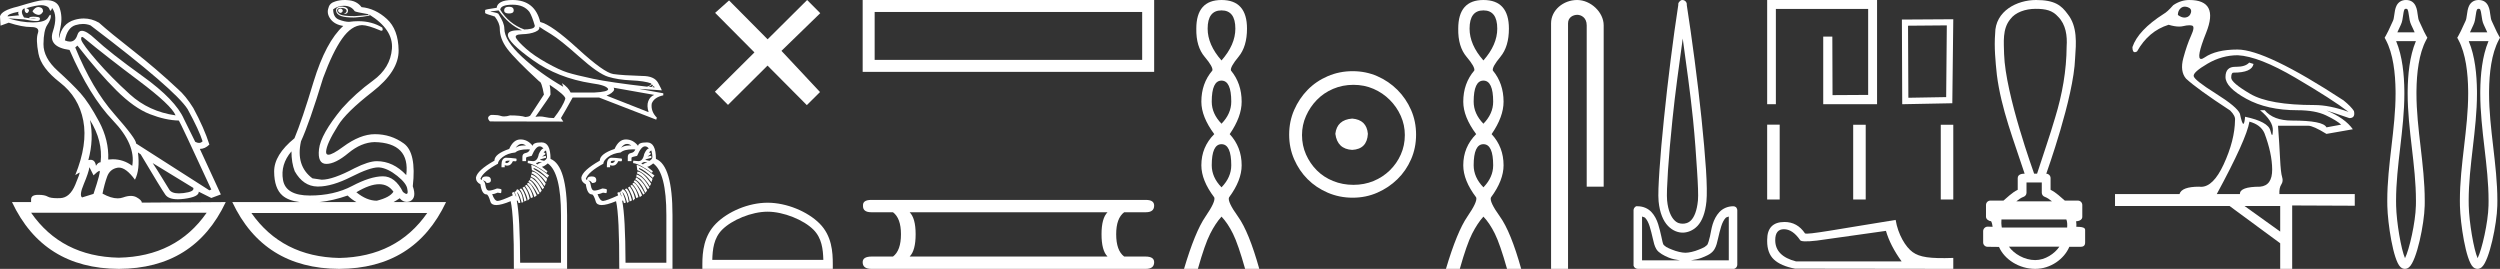 <?xml version="1.0" encoding="UTF-8" standalone="no"?>
<svg
   width="167.367"
   height="18.0"
   version="1.1"
   id="svg44"
   sodipodi:docname="werpehtykhentyshenehehsemenhepumidjehutyaa.svg"
   inkscape:version="1.1.1 (3bf5ae0d25, 2021-09-20)"
   xmlns:inkscape="http://www.inkscape.org/namespaces/inkscape"
   xmlns:sodipodi="http://sodipodi.sourceforge.net/DTD/sodipodi-0.dtd"
   xmlns="http://www.w3.org/2000/svg"
   xmlns:svg="http://www.w3.org/2000/svg">
  <rect width="100%" height="100%" fill="#333333" stroke="none"/>
  <defs
     id="defs48" />
  <sodipodi:namedview
     id="namedview46"
     pagecolor="#ffffff"
     bordercolor="#666666"
     borderopacity="1.0"
     inkscape:pageshadow="2"
     inkscape:pageopacity="0.0"
     inkscape:pagecheckerboard="0"
     showgrid="false"
     inkscape:zoom="8.2154978"
     inkscape:cx="83.683304"
     inkscape:cy="8.9465059"
     inkscape:window-width="1920"
     inkscape:window-height="1001"
     inkscape:window-x="-9"
     inkscape:window-y="-9"
     inkscape:window-maximized="1"
     inkscape:current-layer="svg44" />
  <path
     d="M 22.78 0.568 Q 22.634 0.605 22.634 0.696 Q 22.634 0.787 22.725 0.842 Q 22.761 0.864 22.796 0.864 Q 22.849 0.864 22.898 0.815 Q 22.98 0.733 22.926 0.651 Q 22.871 0.568 22.78 0.568 ZM 2.561 0.469 Q 2.36 0.469 2.172 0.751 Q 2.282 0.934 2.519 0.988 Q 2.555 0.997 2.59 0.997 Q 2.762 0.997 2.884 0.769 Q 2.884 0.514 2.628 0.477 Q 2.595 0.469 2.561 0.469 ZM 1.241 0.787 Q 1.186 0.915 1.278 1.025 L 0.511 1.098 Q 0.493 0.934 1.241 0.787 ZM 1.988 1.223 Q 1.988 1.223 1.988 1.223 L 1.988 1.223 L 1.988 1.223 ZM 2.126 1.22 Q 2.284 1.22 2.382 1.253 Q 2.418 1.265 2.381 1.265 Q 2.314 1.265 2.003 1.225 L 2.003 1.225 Q 2.068 1.22 2.126 1.22 ZM 5.495 2.472 Q 5.541 2.472 5.622 2.54 Q 7.1 3.763 9.291 5.405 Q 11.481 7.048 11.755 7.724 Q 9.966 7.468 8.698 6.318 Q 7.429 5.168 6.489 4.082 Q 5.549 2.996 5.439 2.668 Q 5.416 2.472 5.495 2.472 ZM 5.554 1.604 Q 5.82 1.604 6.06 1.7 Q 11.737 6.008 12.558 7.304 Q 13.325 8.709 13.562 9.458 Q 13.462 9.568 13.322 9.568 Q 13.209 9.568 13.069 9.494 L 12.321 7.979 Q 11.755 6.683 9.555 5.104 Q 7.356 3.525 6.37 2.604 Q 5.791 2.062 5.483 2.062 Q 5.267 2.062 5.184 2.33 Q 5.043 2.785 4.685 2.785 Q 4.534 2.785 4.344 2.704 Q 4.508 1.846 5.056 1.682 Q 5.315 1.604 5.554 1.604 ZM 6.023 8.034 Q 6.9 9.439 6.735 10.863 Q 6.571 10.863 6.425 11.1 Q 6.365 10.697 6.061 10.697 Q 5.994 10.697 5.914 10.717 Q 6.297 9.312 6.023 8.034 ZM 2.769 0.346 Q 2.855 0.346 2.92 0.359 Q 3.249 0.422 3.304 0.596 Q 3.342 0.718 3.381 0.718 Q 3.397 0.718 3.413 0.696 Q 3.468 0.623 3.486 0.532 Q 3.888 1.061 3.541 2.102 Q 3.194 3.142 4.654 3.343 Q 6.005 6.446 7.557 8.061 Q 9.108 9.677 8.853 11.1 Q 8.263 10.662 7.548 10.662 Q 7.4 10.662 7.246 10.681 Q 7.301 9.385 6.626 8.125 Q 5.95 6.866 5.385 6.236 Q 4.819 5.606 3.86 4.739 Q 2.902 3.872 2.911 2.95 Q 2.92 2.029 3.167 1.664 Q 3.413 1.299 3.404 1.08 Q 3.4 0.989 3.368 0.989 Q 3.323 0.989 3.222 1.171 Q 3.048 1.481 2.263 1.499 Q 2.217 1.5 2.171 1.5 Q 1.424 1.5 0.548 1.226 L 0.548 1.226 L 1.625 1.299 Q 2.157 1.409 2.415 1.409 Q 2.627 1.409 2.656 1.335 Q 2.72 1.171 2.555 1.143 Q 2.391 1.116 2.218 1.116 Q 2.044 1.116 1.953 1.171 L 1.988 1.223 L 1.988 1.223 Q 1.828 1.202 1.606 1.171 Q 1.369 0.787 1.533 0.623 Q 1.57 0.568 1.661 0.568 Q 1.625 0.751 1.725 0.842 Q 1.762 0.876 1.798 0.876 Q 1.859 0.876 1.917 0.778 Q 2.008 0.623 1.752 0.55 Q 2.424 0.346 2.769 0.346 ZM 23.017 0.386 Q 23.51 0.386 23.747 0.751 Q 23.82 0.806 24.66 0.952 L 24.66 1.007 L 23.747 1.08 Q 22.962 1.08 22.761 0.961 Q 22.561 0.842 22.57 0.687 Q 22.579 0.532 22.816 0.532 Q 23.053 0.532 23.145 0.614 Q 23.236 0.696 23.19 0.787 Q 23.145 0.879 23.017 0.934 Q 23.037 0.935 23.055 0.935 Q 23.291 0.935 23.3 0.714 Q 23.309 0.477 22.907 0.441 Q 22.396 0.441 22.524 0.815 Q 22.646 1.172 23.647 1.172 Q 23.696 1.172 23.747 1.171 Q 24.313 1.134 24.751 1.043 L 24.714 0.97 L 24.714 0.97 Q 26.339 1.974 26.239 3.261 Q 26.138 4.548 24.97 5.396 Q 23.802 6.245 22.889 7.267 Q 21.465 9.001 21.356 9.987 Q 21.246 10.973 21.849 10.973 Q 22.451 10.973 23.318 10.252 Q 24.185 9.531 25.08 9.512 Q 27.471 9.567 27.197 11.721 Q 26.321 10.79 25.226 10.79 Q 24.678 10.79 23.729 11.265 Q 22.287 12.031 21.538 12.031 L 20.918 11.94 Q 19.786 11.1 20.151 9.458 Q 20.699 8.271 21.63 5.223 Q 22.269 3.489 22.898 2.595 Q 23.528 1.7 24.24 1.682 Q 24.623 1.682 25.481 2.047 Q 25.517 2.057 25.543 2.057 Q 25.666 2.057 25.591 1.846 Q 24.901 1.418 23.981 1.418 Q 23.684 1.418 23.364 1.463 Q 23.09 1.463 22.698 1.317 Q 22.305 1.171 22.305 0.623 Q 22.634 0.386 23.017 0.386 ZM 5.184 3.051 Q 6.608 4.876 7.794 6.053 Q 8.98 7.231 10.03 7.641 Q 11.08 8.052 11.974 8.07 Q 12.083 8.216 14.146 12.688 L 14.018 12.743 L 9.108 9.604 Q 9.145 9.33 7.657 7.641 Q 6.169 5.953 5.038 3.179 L 5.184 3.051 ZM 10.222 10.918 L 12.941 12.579 Q 13.033 12.834 12.284 12.926 Q 12.118 12.946 11.979 12.946 Q 11.491 12.946 11.335 12.698 Q 11.134 12.378 10.824 11.867 Q 10.514 11.356 10.222 10.918 ZM 19.512 10.133 Q 19.512 10.9 19.731 11.465 Q 20.297 12.469 21.246 12.488 Q 21.271 12.488 21.297 12.488 Q 22.231 12.488 23.528 11.831 Q 24.761 11.206 25.322 11.206 Q 25.367 11.206 25.408 11.21 Q 25.956 11.265 26.595 11.776 Q 27.233 12.287 27.27 12.67 Q 27.337 12.981 27.214 12.981 Q 27.135 12.981 26.978 12.853 Q 26.453 11.803 25.632 11.803 Q 25.625 11.803 25.618 11.803 Q 24.787 11.812 23.574 12.451 Q 22.36 13.09 20.744 13.09 Q 19.129 13.09 18.947 12.05 Q 18.764 11.009 19.512 10.133 ZM 5.987 11.192 L 6.261 11.739 Q 6.516 11.484 6.653 11.438 Q 6.657 11.437 6.66 11.437 Q 6.775 11.437 6.261 12.98 L 5.494 13.218 Q 5.293 13.072 5.613 12.314 Q 5.932 11.557 5.987 11.192 ZM 25.384 12.332 Q 25.989 12.332 26.339 12.834 Q 26.102 13.218 25.226 13.437 Q 24.55 13.437 23.857 12.871 Q 24.757 12.332 25.384 12.332 ZM 23.272 13.09 Q 23.544 13.355 23.86 13.528 L 21.387 13.528 Q 22.296 13.433 23.272 13.09 ZM 13.836 14.24 Q 11.794 17.175 7.949 17.251 L 7.949 17.251 Q 4.123 17.175 2.081 14.24 ZM 28.602 14.258 Q 26.56 17.193 22.716 17.27 L 22.716 17.27 Q 18.889 17.193 16.829 14.258 ZM 3.083 0.009 Q 2.972 0.009 2.847 0.021 Q 2.555 0.021 1.186 0.441 Q 0.091 0.696 0.0 1.098 L 0.037 1.718 L 0.584 1.518 Q 1.478 1.81 2.081 1.81 Q 2.683 1.81 2.537 2.22 Q 2.391 2.631 2.574 3.589 Q 2.756 4.548 4.016 5.524 Q 5.275 6.501 5.576 8.08 Q 5.877 9.658 5.038 11.721 L 5.312 11.557 Q 5.317 11.553 5.321 11.553 Q 5.381 11.553 5.038 12.369 Q 4.673 13.236 4.043 13.263 Q 3.932 13.268 3.834 13.268 Q 3.375 13.268 3.194 13.163 Q 2.99 13.044 2.587 13.044 Q 2.558 13.044 2.528 13.044 Q 2.081 13.053 2.081 13.346 L 2.081 13.528 L 0.803 13.528 Q 2.902 17.982 7.958 18 Q 13.014 17.982 15.113 13.528 L 15.113 13.528 L 9.492 13.565 Q 9.492 13.4 9.145 13.209 Q 8.975 13.115 8.756 13.115 Q 8.526 13.115 8.241 13.218 Q 8.071 13.279 7.876 13.279 Q 7.434 13.279 6.863 12.962 Q 6.991 12.323 7.173 11.821 Q 7.356 11.319 7.867 11.228 Q 7.914 11.22 7.963 11.22 Q 8.439 11.22 9.035 12.031 Q 9.382 11.356 9.236 10.206 L 9.236 10.206 L 9.419 10.334 Q 10.787 12.634 11.07 13.035 Q 11.285 13.34 11.904 13.34 Q 12.101 13.34 12.339 13.309 Q 13.325 13.181 13.306 12.834 L 13.306 12.834 L 14.146 13.254 L 14.785 13.017 L 13.379 9.969 Q 13.726 9.969 14.018 9.677 Q 13.671 8.581 12.941 7.231 Q 12.43 6.409 11.901 5.953 Q 10.459 4.602 8.907 3.389 Q 7.356 2.175 6.626 1.518 Q 6.135 1.237 5.607 1.237 Q 5.31 1.237 5.001 1.326 Q 4.143 1.572 3.961 2.54 Q 3.906 2.503 4.052 1.81 Q 4.198 1.116 3.988 0.523 Q 3.806 0.009 3.083 0.009 ZM 23.079 0.0 Q 22.748 0.0 22.451 0.094 Q 22.068 0.203 21.995 0.514 Q 21.849 0.897 22.123 1.271 Q 22.396 1.645 22.98 1.737 Q 21.812 2.795 20.991 5.478 Q 20.224 8.034 19.713 9.257 Q 18.344 10.37 18.353 11.493 Q 18.362 12.615 18.91 13.09 Q 19.306 13.433 20.064 13.528 L 15.551 13.528 Q 17.651 17.982 22.707 18 Q 27.763 17.982 29.862 13.528 L 26.348 13.528 Q 26.549 13.419 26.759 13.272 Q 26.964 13.517 27.224 13.517 Q 27.333 13.517 27.452 13.473 Q 27.909 13.254 27.635 12.469 Q 27.89 10.224 27.033 9.604 Q 26.175 8.983 25.098 8.983 Q 24.112 8.983 22.962 9.832 Q 22.249 10.358 21.985 10.358 Q 21.824 10.358 21.831 10.16 Q 21.849 9.64 22.634 8.399 Q 23.163 7.523 24.934 6.145 Q 26.704 4.767 26.686 3.37 Q 26.668 1.974 25.901 1.271 Q 25.134 0.568 24.203 0.477 Q 24.057 0.276 23.82 0.149 Q 23.583 0.021 23.19 0.003 Q 23.134 0.0 23.079 0.0 Z"
     style="fill:#ffffff;stroke:none"
     id="path2" />
  <path
     d="M 34.077 0.452 Q 33.753 0.452 33.753 0.697 Q 33.753 0.903 34.077 0.903 Q 34.391 0.903 34.391 0.697 Q 34.391 0.452 34.077 0.452 ZM 34.323 0.314 Q 35.069 0.314 35.442 0.795 Q 35.628 1.1 35.805 1.728 Q 35.795 1.875 35.56 1.924 Q 35.324 1.973 35.098 1.973 Q 34.058 1.59 33.488 0.648 Q 33.528 0.314 34.323 0.314 ZM 36.1 1.787 Q 36.286 1.924 36.89 2.287 Q 37.494 2.651 38.775 3.794 Q 40.056 4.938 40.714 5.139 Q 41.372 5.341 42.26 5.38 Q 43.149 5.419 43.6 5.586 Q 43.6 5.724 43.315 5.802 Q 40.851 5.517 39.698 5.272 Q 38.544 5.026 37.994 4.855 Q 37.445 4.683 36.591 4.202 Q 35.736 3.721 35.226 3.269 Q 34.715 2.818 34.558 2.562 Q 34.401 2.307 34.946 2.292 Q 35.491 2.278 35.83 2.135 Q 36.168 1.993 36.1 1.787 ZM 43.63 5.635 L 43.708 5.714 Q 43.708 5.792 43.61 5.822 L 43.423 5.812 Q 43.63 5.724 43.63 5.635 ZM 43.757 5.753 L 43.836 5.851 L 43.689 5.841 Q 43.747 5.792 43.757 5.753 ZM 33.38 0.697 Q 34.048 1.649 34.941 2.032 Q 34.828 2.026 34.728 2.026 Q 34.007 2.026 33.999 2.337 Q 33.999 2.827 35.673 4.025 Q 37.347 5.223 39.614 5.576 Q 40.596 5.704 40.714 5.959 Q 40.734 6.146 39.781 6.195 L 38.201 6.195 Q 38.044 5.851 37.621 5.566 L 37.621 5.566 L 37.71 5.812 Q 36.139 4.909 34.956 3.814 Q 33.773 2.719 33.763 1.914 Q 33.763 1.532 33.38 0.952 Q 33.38 0.864 32.85 0.785 L 32.85 0.766 L 33.38 0.697 ZM 41.077 5.871 L 43.797 6.352 Q 43.512 6.47 43.399 6.774 Q 43.286 7.078 43.423 7.51 L 40.606 6.401 Q 40.645 6.391 40.792 6.317 Q 40.94 6.244 41.053 6.116 Q 41.165 5.989 41.077 5.871 ZM 36.807 5.684 Q 37.867 6.391 37.847 6.607 Q 37.69 7.118 37.081 7.903 Q 36.757 7.903 36.468 7.834 Q 36.312 7.797 36.143 7.797 Q 35.999 7.797 35.844 7.824 Q 36.856 6.391 36.856 6.332 Q 36.856 5.949 36.797 5.684 ZM 34.313 0.0 Q 33.793 0.0 33.532 0.142 Q 33.272 0.285 33.253 0.52 Q 32.477 0.628 32.477 0.677 L 32.477 0.874 Q 32.497 0.923 33.125 1.109 Q 33.459 1.551 33.459 1.914 Q 33.459 2.602 33.96 3.269 Q 34.46 3.937 36.11 5.458 Q 36.257 5.458 36.414 6.332 L 35.491 7.746 Q 35.373 7.824 35.177 7.834 Q 34.853 7.726 34.146 7.726 Q 33.922 7.795 33.748 7.795 Q 33.625 7.795 33.528 7.761 Q 33.337 7.693 33.017 7.693 Q 32.942 7.693 32.86 7.697 Q 32.526 7.854 32.801 8.129 L 37.71 8.139 L 37.553 7.903 Q 37.857 7.402 38.338 6.529 L 40.105 6.529 L 43.934 8.011 L 43.973 7.874 Q 43.561 7.461 43.63 6.941 Q 43.777 6.519 44.405 6.381 L 44.405 6.244 L 42.834 5.959 L 42.834 5.949 L 44.307 6.048 Q 44.307 6.008 44.057 5.547 Q 43.806 5.085 43.001 5.085 Q 41.686 5.046 41.062 4.958 Q 40.439 4.869 38.682 3.259 Q 36.924 1.649 36.168 1.473 Q 35.805 0.0 34.313 0.0 Z"
     style="fill:#ffffff;stroke:none"
     id="path4" />
  <path
     d="M 34.923 9.634 Q 35.061 9.634 35.209 9.744 Q 35.142 9.739 35.079 9.739 Q 34.722 9.739 34.521 9.895 Q 34.71 9.634 34.923 9.634 ZM 36.555 10.078 Q 36.62 10.357 36.62 10.508 Q 36.62 10.659 36.426 10.766 L 36.146 10.702 Q 36.146 10.659 36.555 10.562 L 36.544 10.433 L 36.307 10.476 L 36.307 10.465 Q 36.512 10.357 36.512 10.287 Q 36.512 10.218 36.394 10.218 L 36.48 10.11 L 36.555 10.078 ZM 34.076 10.755 Q 34.103 10.755 34.133 10.756 Q 34.025 10.917 33.923 10.917 Q 33.821 10.917 33.832 10.842 Q 33.832 10.755 34.076 10.755 ZM 36.038 10.842 L 36.264 10.874 L 36.264 10.885 Q 36.006 10.939 36.006 11.003 Q 35.909 10.993 35.888 10.917 Q 36.038 10.885 36.038 10.842 ZM 33.899 10.56 Q 33.862 10.56 33.832 10.562 Q 33.573 10.627 33.573 11.036 L 33.573 11.197 L 33.789 11.197 L 33.789 11.057 Q 33.881 11.089 33.961 11.089 Q 34.208 11.089 34.338 10.788 L 34.542 10.799 Q 34.617 10.734 34.564 10.616 Q 34.121 10.56 33.899 10.56 ZM 35.565 11.036 L 35.608 11.391 Q 36.124 11.595 36.555 12.198 L 36.63 11.972 Q 36.254 11.606 35.726 11.315 L 35.726 11.24 Q 36.114 11.38 36.641 11.907 L 36.759 11.746 Q 35.909 11.1 35.565 11.036 ZM 35.618 11.488 L 35.586 11.617 Q 35.662 11.617 35.888 11.789 Q 36.221 12.09 36.447 12.467 L 36.533 12.295 Q 35.974 11.488 35.618 11.488 ZM 35.565 11.681 L 35.543 11.821 L 35.801 11.972 Q 36.028 12.209 36.329 12.672 L 36.426 12.553 Q 36.006 11.811 35.565 11.681 ZM 35.532 11.875 L 35.479 12.015 Q 35.855 12.22 36.146 12.909 L 36.264 12.769 Q 36.038 12.166 35.532 11.875 ZM 35.425 12.069 L 35.371 12.177 Q 35.662 12.349 36.006 13.027 L 36.114 12.952 Q 35.662 12.09 35.425 12.069 ZM 35.344 12.24 Q 35.336 12.24 35.328 12.241 L 35.285 12.317 Q 35.608 12.661 35.78 13.199 L 35.931 13.081 Q 35.567 12.24 35.344 12.24 ZM 35.253 12.37 L 35.145 12.435 Q 35.435 12.844 35.543 13.264 L 35.683 13.199 Q 35.565 12.661 35.253 12.37 ZM 35.102 12.489 L 34.983 12.564 Q 35.296 13.102 35.328 13.425 L 35.457 13.296 Q 35.36 12.812 35.102 12.489 ZM 34.887 12.618 L 34.779 12.661 Q 35.016 12.941 35.102 13.49 L 35.253 13.414 Q 35.08 12.747 34.887 12.618 ZM 36.124 9.798 Q 36.275 9.798 36.383 9.948 Q 36.232 9.948 36.071 10.314 Q 35.984 10.788 35.683 10.788 L 35.339 10.756 L 35.328 10.917 Q 35.791 10.982 36.587 11.574 L 36.652 11.466 L 36.275 11.165 Q 36.415 11.154 36.673 10.939 Q 37.556 11.563 37.556 14.394 L 37.556 17.591 L 34.822 17.591 Q 34.811 14.491 34.596 13.436 L 34.66 13.436 L 34.714 13.597 L 34.833 13.576 Q 34.833 13.382 34.607 12.865 L 34.628 12.865 Q 34.779 13.027 34.93 13.576 L 35.037 13.522 L 34.973 13.178 Q 34.876 12.801 34.66 12.672 Q 34.542 12.693 34.564 12.79 L 34.445 12.844 L 34.564 13.135 L 34.542 13.145 L 34.413 12.844 L 34.273 12.909 L 34.327 13.081 Q 33.552 13.436 33.331 13.452 Q 33.324 13.453 33.317 13.453 Q 33.105 13.453 32.949 12.995 Q 33.1 12.995 33.315 12.898 L 33.519 12.93 Q 33.573 12.93 33.573 12.704 Q 33.573 12.639 33.272 12.618 Q 32.927 12.758 32.739 12.758 Q 32.551 12.758 32.502 12.435 Q 32.454 12.112 32.335 12.112 L 32.335 12.09 Q 32.486 12.09 32.583 12.252 Q 32.863 12.252 32.863 12.08 Q 32.874 11.811 32.561 11.811 Q 32.249 11.811 32.249 12.047 L 32.228 12.047 L 32.163 11.972 Q 32.335 11.498 33.336 10.96 Q 33.336 10.756 33.659 10.508 Q 33.982 10.261 34.499 10.207 Q 34.726 9.998 35.312 9.998 Q 35.392 9.998 35.479 10.002 Q 35.403 10.207 35.188 10.244 Q 34.973 10.282 34.973 10.497 L 34.973 10.788 L 35.22 10.788 L 35.22 10.562 Q 35.22 10.508 35.597 10.433 Q 35.866 9.798 36.124 9.798 ZM 34.843 9.335 Q 34.37 9.335 34.09 9.97 Q 33.1 10.304 33.1 10.756 Q 31.937 11.412 31.862 11.897 Q 31.862 12.187 32.163 12.338 Q 32.26 13.016 32.572 13.016 Q 32.691 13.016 32.831 13.495 Q 32.899 13.728 33.221 13.728 Q 33.562 13.728 34.187 13.468 Q 34.413 14.437 34.402 18 L 37.965 18 L 37.965 14.405 Q 37.965 11.079 36.856 10.637 Q 36.856 9.539 36.27 9.534 Q 36.257 9.534 36.244 9.534 Q 35.683 9.534 35.662 9.765 Q 35.328 9.335 34.843 9.335 Z"
     style="fill:#ffffff;stroke:none"
     id="path6" />
  <path
     d="M 41.978 9.634 Q 42.116 9.634 42.265 9.744 Q 42.197 9.739 42.134 9.739 Q 41.777 9.739 41.576 9.895 Q 41.765 9.634 41.978 9.634 ZM 43.61 10.078 Q 43.675 10.357 43.675 10.508 Q 43.675 10.659 43.481 10.766 L 43.201 10.702 Q 43.201 10.659 43.61 10.562 L 43.6 10.433 L 43.363 10.476 L 43.363 10.465 Q 43.567 10.357 43.567 10.287 Q 43.567 10.218 43.449 10.218 L 43.535 10.11 L 43.61 10.078 ZM 41.131 10.755 Q 41.158 10.755 41.188 10.756 Q 41.081 10.917 40.979 10.917 Q 40.876 10.917 40.887 10.842 Q 40.887 10.755 41.131 10.755 ZM 43.094 10.842 L 43.32 10.874 L 43.32 10.885 Q 43.061 10.939 43.061 11.003 Q 42.965 10.993 42.943 10.917 Q 43.094 10.885 43.094 10.842 ZM 40.955 10.56 Q 40.918 10.56 40.887 10.562 Q 40.629 10.627 40.629 11.036 L 40.629 11.197 L 40.844 11.197 L 40.844 11.057 Q 40.936 11.089 41.016 11.089 Q 41.263 11.089 41.393 10.788 L 41.598 10.799 Q 41.673 10.734 41.619 10.616 Q 41.176 10.56 40.955 10.56 ZM 42.62 11.036 L 42.663 11.391 Q 43.18 11.595 43.61 12.198 L 43.686 11.972 Q 43.309 11.606 42.782 11.315 L 42.782 11.24 Q 43.169 11.38 43.697 11.907 L 43.815 11.746 Q 42.965 11.1 42.62 11.036 ZM 42.674 11.488 L 42.642 11.617 Q 42.717 11.617 42.943 11.789 Q 43.277 12.09 43.503 12.467 L 43.589 12.295 Q 43.029 11.488 42.674 11.488 ZM 42.62 11.681 L 42.599 11.821 L 42.857 11.972 Q 43.083 12.209 43.384 12.672 L 43.481 12.553 Q 43.061 11.811 42.62 11.681 ZM 42.588 11.875 L 42.534 12.015 Q 42.911 12.22 43.201 12.909 L 43.32 12.769 Q 43.094 12.166 42.588 11.875 ZM 42.48 12.069 L 42.426 12.177 Q 42.717 12.349 43.061 13.027 L 43.169 12.952 Q 42.717 12.09 42.48 12.069 ZM 42.4 12.24 Q 42.391 12.24 42.383 12.241 L 42.34 12.317 Q 42.663 12.661 42.835 13.199 L 42.986 13.081 Q 42.623 12.24 42.4 12.24 ZM 42.308 12.37 L 42.2 12.435 Q 42.491 12.844 42.599 13.264 L 42.739 13.199 Q 42.62 12.661 42.308 12.37 ZM 42.157 12.489 L 42.039 12.564 Q 42.351 13.102 42.383 13.425 L 42.512 13.296 Q 42.416 12.812 42.157 12.489 ZM 41.942 12.618 L 41.834 12.661 Q 42.071 12.941 42.157 13.49 L 42.308 13.414 Q 42.136 12.747 41.942 12.618 ZM 43.18 9.798 Q 43.331 9.798 43.438 9.948 Q 43.287 9.948 43.126 10.314 Q 43.04 10.788 42.739 10.788 L 42.394 10.756 L 42.383 10.917 Q 42.846 10.982 43.643 11.574 L 43.707 11.466 L 43.331 11.165 Q 43.47 11.154 43.729 10.939 Q 44.611 11.563 44.611 14.394 L 44.611 17.591 L 41.877 17.591 Q 41.867 14.491 41.651 13.436 L 41.716 13.436 L 41.77 13.597 L 41.888 13.576 Q 41.888 13.382 41.662 12.865 L 41.684 12.865 Q 41.834 13.027 41.985 13.576 L 42.093 13.522 L 42.028 13.178 Q 41.931 12.801 41.716 12.672 Q 41.598 12.693 41.619 12.79 L 41.501 12.844 L 41.619 13.135 L 41.598 13.145 L 41.468 12.844 L 41.328 12.909 L 41.382 13.081 Q 40.607 13.436 40.387 13.452 Q 40.379 13.453 40.372 13.453 Q 40.161 13.453 40.004 12.995 Q 40.155 12.995 40.37 12.898 L 40.575 12.93 Q 40.629 12.93 40.629 12.704 Q 40.629 12.639 40.327 12.618 Q 39.983 12.758 39.795 12.758 Q 39.606 12.758 39.558 12.435 Q 39.509 12.112 39.391 12.112 L 39.391 12.09 Q 39.542 12.09 39.638 12.252 Q 39.918 12.252 39.918 12.08 Q 39.929 11.811 39.617 11.811 Q 39.305 11.811 39.305 12.047 L 39.283 12.047 L 39.219 11.972 Q 39.391 11.498 40.392 10.96 Q 40.392 10.756 40.715 10.508 Q 41.038 10.261 41.554 10.207 Q 41.782 9.998 42.368 9.998 Q 42.447 9.998 42.534 10.002 Q 42.459 10.207 42.243 10.244 Q 42.028 10.282 42.028 10.497 L 42.028 10.788 L 42.276 10.788 L 42.276 10.562 Q 42.276 10.508 42.652 10.433 Q 42.922 9.798 43.18 9.798 ZM 41.899 9.335 Q 41.425 9.335 41.145 9.97 Q 40.155 10.304 40.155 10.756 Q 38.993 11.412 38.917 11.897 Q 38.917 12.187 39.219 12.338 Q 39.316 13.016 39.628 13.016 Q 39.746 13.016 39.886 13.495 Q 39.954 13.728 40.277 13.728 Q 40.618 13.728 41.242 13.468 Q 41.468 14.437 41.458 18 L 45.021 18 L 45.021 14.405 Q 45.021 11.079 43.912 10.637 Q 43.912 9.539 43.325 9.534 Q 43.312 9.534 43.299 9.534 Q 42.738 9.534 42.717 9.765 Q 42.383 9.335 41.899 9.335 Z"
     style="fill:#ffffff;stroke:none"
     id="path8" />
  <path
     d="M 51.389 2.631 L 48.808 0.029 L 47.875 0.861 L 50.507 3.508 L 47.86 6.14 L 48.737 7.022 L 51.384 4.391 L 54.015 7.038 L 54.897 6.161 L 52.316 3.405 L 54.913 0.882 L 54.036 0.0 L 51.389 2.631 Z"
     style="fill:#ffffff;stroke:none"
     id="path10" />
  <path
     d="M 51.387 14.172 C 52.461 14.172 53.805 14.724 54.455 15.374 C 55.025 15.943 55.099 16.698 55.12 17.399 L 47.685 17.399 C 47.706 16.698 47.78 15.943 48.349 15.374 C 49 14.724 50.313 14.172 51.387 14.172 ZM 51.387 13.571 C 50.112 13.571 48.741 14.159 47.938 14.963 C 47.114 15.787 47.021 16.872 47.021 17.684 L 47.021 18 L 55.753 18 L 55.753 17.684 C 55.753 16.872 55.691 15.787 54.867 14.963 C 54.063 14.159 52.661 13.571 51.387 13.571 Z"
     style="fill:#ffffff;stroke:none"
     id="path12" />
  <path
     d="M 57.753 0.0 L 57.753 4.811 L 77.267 4.811 L 77.267 0.0 L 57.753 0.0 M 76.465 0.801 L 76.465 4.009 L 58.555 4.009 L 58.555 0.801 L 76.465 0.801 Z"
     style="fill:#ffffff;stroke:none"
     id="path14" />
  <path
     d="M 74.145 14.209 Q 73.744 14.61 73.744 15.681 Q 73.744 16.773 74.145 17.175 L 60.897 17.175 Q 61.299 16.773 61.299 15.681 Q 61.299 14.61 60.897 14.209 ZM 58.332 13.383 Q 57.753 13.383 57.775 13.763 Q 57.753 14.209 58.332 14.209 L 59.782 14.209 Q 60.317 14.61 60.317 15.681 Q 60.317 16.773 59.782 17.175 L 58.355 17.175 Q 57.753 17.175 57.753 17.554 Q 57.753 18 58.332 18 L 76.71 18 Q 77.267 18 77.267 17.554 Q 77.267 17.175 76.687 17.175 L 75.26 17.175 Q 74.725 16.773 74.725 15.681 Q 74.725 14.61 75.26 14.209 L 76.71 14.209 Q 77.267 14.209 77.267 13.763 Q 77.267 13.383 76.71 13.383 Z"
     style="fill:#ffffff;stroke:none"
     id="path16" />
  <path
     d="M 81.776 0.696 Q 82.703 0.696 82.703 1.918 Q 82.703 2.993 81.776 4.047 Q 80.848 2.993 80.848 1.918 Q 80.848 0.696 81.776 0.696 ZM 81.776 5.396 Q 82.429 5.396 82.429 6.808 Q 82.429 7.609 81.776 8.283 Q 81.122 7.609 81.122 6.808 Q 81.122 5.396 81.776 5.396 ZM 81.776 9.653 Q 82.429 9.653 82.429 11.066 Q 82.429 11.867 81.776 12.541 Q 81.122 11.867 81.122 11.066 Q 81.122 9.653 81.776 9.653 ZM 81.776 0.0 Q 80.089 0.0 80.089 1.918 Q 80.068 3.119 80.648 3.804 Q 81.228 4.489 81.164 4.721 Q 80.427 5.585 80.427 6.808 Q 80.427 7.82 81.291 8.979 Q 80.427 9.843 80.427 11.066 Q 80.427 12.077 81.291 13.215 Q 81.396 13.489 80.701 14.501 Q 80.005 15.513 79.267 18 L 80.195 18 Q 80.658 16.356 81.017 15.65 Q 81.375 14.944 81.776 14.501 Q 82.197 14.944 82.545 15.65 Q 82.893 16.356 83.356 18 L 84.305 18 Q 83.609 15.513 82.882 14.501 Q 82.155 13.489 82.281 13.215 Q 83.125 12.077 83.125 11.066 Q 83.125 9.843 82.324 8.979 Q 83.125 7.82 83.125 6.808 Q 83.125 5.585 82.408 4.721 Q 82.345 4.489 82.914 3.804 Q 83.483 3.119 83.483 1.918 Q 83.483 0.0 81.776 0.0 Z"
     style="fill:#ffffff;stroke:none"
     id="path18" />
  <path
     d="M 90.526 7.938 C 89.845 7.992 89.469 8.332 89.397 8.96 C 89.487 9.641 89.863 9.999 90.526 10.035 C 91.19 9.999 91.539 9.641 91.575 8.96 C 91.521 8.332 91.172 7.992 90.526 7.938 ZM 90.607 5.679 C 91.091 5.679 91.539 5.769 91.952 5.948 C 92.364 6.127 92.727 6.374 93.041 6.688 C 93.354 7.001 93.601 7.36 93.78 7.763 C 93.959 8.166 94.049 8.592 94.049 9.04 C 94.049 9.506 93.959 9.941 93.78 10.344 C 93.601 10.748 93.354 11.102 93.041 11.407 C 92.727 11.711 92.364 11.949 91.952 12.119 C 91.539 12.289 91.091 12.375 90.607 12.375 C 90.123 12.375 89.67 12.289 89.249 12.119 C 88.828 11.949 88.465 11.711 88.16 11.407 C 87.855 11.102 87.613 10.748 87.434 10.344 C 87.255 9.941 87.165 9.506 87.165 9.04 C 87.165 8.592 87.255 8.166 87.434 7.763 C 87.613 7.36 87.855 7.001 88.16 6.688 C 88.465 6.374 88.828 6.127 89.249 5.948 C 89.67 5.769 90.123 5.679 90.607 5.679 ZM 90.553 4.765 C 89.962 4.765 89.406 4.877 88.886 5.101 C 88.366 5.325 87.918 5.63 87.542 6.015 C 87.165 6.401 86.865 6.849 86.641 7.36 C 86.417 7.871 86.305 8.422 86.305 9.013 C 86.305 9.605 86.417 10.156 86.641 10.667 C 86.865 11.178 87.165 11.622 87.542 11.998 C 87.918 12.375 88.366 12.675 88.886 12.899 C 89.406 13.123 89.962 13.235 90.553 13.235 C 91.145 13.235 91.696 13.123 92.207 12.899 C 92.718 12.675 93.166 12.375 93.551 11.998 C 93.937 11.622 94.242 11.178 94.466 10.667 C 94.69 10.156 94.802 9.605 94.802 9.013 C 94.802 8.422 94.69 7.871 94.466 7.36 C 94.242 6.849 93.937 6.401 93.551 6.015 C 93.166 5.63 92.718 5.325 92.207 5.101 C 91.696 4.877 91.145 4.765 90.553 4.765 Z"
     style="fill:#ffffff;stroke:none"
     id="path20" />
  <path
     d="M 99.31 0.696 Q 100.237 0.696 100.237 1.918 Q 100.237 2.993 99.31 4.047 Q 98.383 2.993 98.383 1.918 Q 98.383 0.696 99.31 0.696 ZM 99.31 5.396 Q 99.963 5.396 99.963 6.808 Q 99.963 7.609 99.31 8.283 Q 98.657 7.609 98.657 6.808 Q 98.657 5.396 99.31 5.396 ZM 99.31 9.653 Q 99.963 9.653 99.963 11.066 Q 99.963 11.867 99.31 12.541 Q 98.657 11.867 98.657 11.066 Q 98.657 9.653 99.31 9.653 ZM 99.31 0.0 Q 97.624 0.0 97.624 1.918 Q 97.603 3.119 98.182 3.804 Q 98.762 4.489 98.699 4.721 Q 97.961 5.585 97.961 6.808 Q 97.961 7.82 98.825 8.979 Q 97.961 9.843 97.961 11.066 Q 97.961 12.077 98.825 13.215 Q 98.931 13.489 98.235 14.501 Q 97.54 15.513 96.802 18 L 97.729 18 Q 98.193 16.356 98.551 15.65 Q 98.91 14.944 99.31 14.501 Q 99.732 14.944 100.079 15.65 Q 100.427 16.356 100.891 18 L 101.839 18 Q 101.144 15.513 100.417 14.501 Q 99.689 13.489 99.816 13.215 Q 100.659 12.077 100.659 11.066 Q 100.659 9.843 99.858 8.979 Q 100.659 7.82 100.659 6.808 Q 100.659 5.585 99.942 4.721 Q 99.879 4.489 100.448 3.804 Q 101.017 3.119 101.017 1.918 Q 101.017 0.0 99.31 0.0 Z"
     style="fill:#ffffff;stroke:none"
     id="path22" />
  <path
     d="M 105.584 0.0 C 104.655 0.0 103.839 0.684 103.839 1.562 L 103.839 18 L 104.975 18 L 104.975 1.562 C 104.975 1.131 105.354 0.992 105.592 0.992 C 105.841 0.992 106.225 1.167 106.225 1.695 L 106.225 12.499 L 107.361 12.499 L 107.361 1.695 C 107.361 0.816 106.491 0.0 105.584 0.0 Z"
     style="fill:#ffffff;stroke:none"
     id="path24" />
  <path
     d="M 112.654 2.582 C 112.899 4.371 113.16 6.207 113.343 8 C 113.472 9.269 113.551 10.461 113.612 11.413 C 113.674 12.364 113.704 13.084 113.672 13.418 C 113.605 14.119 113.419 14.525 113.223 14.736 C 113.027 14.946 112.796 14.975 112.654 14.975 C 112.481 14.975 112.286 14.945 112.086 14.736 C 111.885 14.526 111.674 14.119 111.607 13.418 C 111.574 13.084 111.605 12.364 111.666 11.413 C 111.728 10.461 111.836 9.269 111.966 8 C 112.149 6.206 112.409 4.372 112.654 2.582 ZM 112.631 0.0 C 112.609 0.0 112.587 0.003 112.564 0.008 C 112.531 0.022 112.501 0.042 112.475 0.068 C 112.452 0.085 112.432 0.105 112.415 0.128 C 112.386 0.162 112.365 0.203 112.355 0.247 C 112.351 0.273 112.359 0.311 112.355 0.337 C 112.009 2.56 111.654 5.422 111.397 7.941 C 111.267 9.214 111.16 10.391 111.098 11.353 C 111.035 12.315 110.997 13.053 111.038 13.478 C 111.114 14.266 111.353 14.797 111.666 15.125 C 111.98 15.453 112.349 15.574 112.654 15.574 C 112.943 15.574 113.337 15.452 113.642 15.125 C 113.947 14.798 114.165 14.266 114.241 13.478 C 114.282 13.053 114.273 12.315 114.211 11.353 C 114.149 10.391 114.042 9.214 113.911 7.941 C 113.654 5.422 113.269 2.56 112.924 0.337 C 112.92 0.311 112.928 0.273 112.924 0.247 C 112.919 0.216 112.909 0.186 112.894 0.158 C 112.867 0.107 112.825 0.065 112.774 0.038 C 112.73 0.013 112.681 0.0 112.631 0.0 ZM 109.93 14.496 C 109.992 14.53 110.088 14.531 110.14 14.586 C 110.264 14.719 110.361 14.908 110.439 15.155 C 110.517 15.402 110.589 15.7 110.649 15.963 C 110.708 16.226 110.76 16.468 110.888 16.681 C 110.975 16.825 111.107 16.919 111.247 17.011 C 111.388 17.102 111.548 17.176 111.726 17.25 C 111.967 17.35 112.219 17.386 112.475 17.43 L 109.93 17.43 L 109.93 14.496 ZM 115.737 14.496 L 115.737 17.43 L 113.193 17.43 C 113.448 17.386 113.701 17.35 113.941 17.25 C 114.119 17.176 114.309 17.102 114.45 17.011 C 114.591 16.919 114.693 16.825 114.78 16.681 C 114.908 16.468 114.959 16.226 115.019 15.963 C 115.079 15.7 115.151 15.402 115.229 15.155 C 115.307 14.908 115.404 14.719 115.528 14.586 C 115.579 14.531 115.676 14.53 115.737 14.496 ZM 109.586 13.804 C 109.571 13.804 109.556 13.805 109.541 13.808 C 109.508 13.822 109.477 13.842 109.451 13.868 C 109.401 13.915 109.369 13.978 109.361 14.047 C 109.361 14.057 109.361 14.067 109.361 14.077 L 109.361 17.729 C 109.359 17.749 109.359 17.769 109.361 17.789 C 109.396 17.91 109.505 17.995 109.631 17.998 L 116.037 17.998 C 116.047 17.999 116.057 18 116.067 18 C 116.077 18 116.087 17.999 116.097 17.998 C 116.218 17.964 116.303 17.855 116.306 17.729 L 116.306 14.077 C 116.305 14.035 116.295 13.995 116.276 13.957 C 116.262 13.924 116.242 13.893 116.216 13.868 C 116.166 13.829 116.104 13.808 116.041 13.808 C 116.039 13.808 116.038 13.808 116.037 13.808 C 115.653 13.808 115.325 13.965 115.109 14.197 C 114.893 14.428 114.751 14.716 114.66 15.005 C 114.569 15.294 114.537 15.561 114.48 15.813 C 114.423 16.065 114.354 16.293 114.301 16.382 C 114.299 16.385 114.223 16.465 114.121 16.532 C 114.019 16.598 113.883 16.648 113.732 16.711 C 113.43 16.837 113.067 16.921 112.834 16.921 C 112.601 16.921 112.238 16.837 111.936 16.711 C 111.785 16.648 111.649 16.598 111.547 16.532 C 111.445 16.465 111.369 16.385 111.367 16.382 C 111.313 16.293 111.274 16.065 111.217 15.813 C 111.16 15.561 111.099 15.294 111.008 15.005 C 110.917 14.716 110.775 14.428 110.559 14.197 C 110.343 13.965 110.015 13.808 109.631 13.808 C 109.616 13.805 109.601 13.804 109.586 13.804 Z"
     style="fill:#ffffff;stroke:none"
     id="path26" />
  <path
     d="M 118.306 0.0 L 118.306 6.977 L 118.889 6.977 L 118.889 0.596 L 125.067 0.596 L 125.067 6.354 L 122.682 6.368 L 122.669 2.452 L 122.059 2.452 L 122.059 6.977 L 125.663 6.977 L 125.663 0.0 Z"
     style="fill:#ffffff;stroke:none"
     id="path28" />
  <path
     d="M 130.333 1.699 L 130.29 6.501 L 127.759 6.545 L 127.737 1.721 L 130.333 1.699 ZM 130.766 1.288 L 127.326 1.31 L 127.348 6.977 L 130.701 6.912 L 130.766 1.288 Z"
     style="fill:#ffffff;stroke:none"
     id="path30" />
  <path
     d="M 118.306 8.345 L 118.306 13.356 L 119.144 13.356 L 119.144 8.345 ZM 124.065 8.352 L 124.065 13.356 L 124.903 13.356 L 124.903 8.352 ZM 129.928 8.352 L 129.928 13.356 L 130.766 13.356 L 130.766 8.352 Z"
     style="fill:#ffffff;stroke:none"
     id="path32" />
  <path
     d="M 118.846 16.078 C 118.846 15.589 119.04 15.345 119.427 15.345 C 119.814 15.345 120.173 15.585 120.505 16.064 C 120.542 16.175 120.92 16.189 121.639 16.106 L 126.258 15.456 C 126.451 16.119 126.802 16.802 127.309 17.502 L 120.243 17.502 C 119.311 17.263 118.846 16.788 118.846 16.078 ZM 118.306 16.14 C 118.306 16.679 118.456 17.089 118.756 17.371 C 119.065 17.661 119.537 17.866 120.173 17.986 L 130.766 18 L 130.766 17.267 C 129.18 17.322 128.516 17.215 128.046 16.878 C 127.575 16.542 127.064 15.691 126.907 14.723 C 123.1 15.332 120.966 15.741 120.837 15.622 C 120.496 15.115 120.04 14.861 119.468 14.861 C 118.694 14.861 118.306 15.262 118.306 16.063 C 118.306 16.073 118.307 16.082 118.307 16.092 C 118.306 16.108 118.306 16.124 118.306 16.14 Z"
     style="fill:#ffffff;stroke:none"
     id="path34" />
  <path
     d="M 136.275 0.591 C 136.949 0.591 137.403 0.69 137.784 1.12 C 138.305 1.639 138.405 2.41 138.355 3.112 C 138.346 4.724 138.061 6.322 137.589 7.861 C 137.22 9.128 136.778 10.372 136.375 11.628 L 136.179 11.628 C 136.162 11.566 134.254 6.339 134.168 3.627 C 134.154 2.838 134.04 1.944 134.581 1.287 C 134.915 0.828 135.59 0.591 136.275 0.591 ZM 136.691 12.216 C 136.691 12.444 136.691 12.672 136.691 12.9 C 136.691 13.024 136.769 13.134 136.885 13.176 C 137.056 13.238 137.213 13.348 137.375 13.48 L 134.984 13.48 C 135.146 13.348 135.303 13.238 135.474 13.176 C 135.59 13.134 135.668 13.024 135.668 12.9 C 135.668 12.672 135.668 12.444 135.668 12.216 ZM 138.335 14.693 C 138.396 14.814 138.405 15.06 138.389 15.231 L 134.014 15.231 C 133.98 15.037 133.975 14.815 133.991 14.693 ZM 137.87 16.512 C 137.553 16.983 136.919 17.412 136.252 17.412 C 135.531 17.412 134.83 16.995 134.491 16.512 ZM 136.306 0.0 C 135.031 0.0 133.569 0.735 133.569 2.246 C 133.496 3.168 133.588 4.097 133.684 5.014 C 133.973 7.299 134.835 9.45 135.543 11.628 C 135.539 11.628 135.533 11.628 135.526 11.628 C 135.432 11.628 135.08 11.638 135.08 11.922 C 135.08 12.183 135.08 12.445 135.08 12.706 C 134.678 12.904 134.398 13.207 134.126 13.429 L 133.25 13.429 C 133.25 13.429 133.25 13.429 133.249 13.429 C 133.087 13.429 132.956 13.56 132.956 13.723 C 132.956 13.987 132.956 14.251 132.956 14.515 C 132.956 14.672 133.139 14.802 133.297 14.808 C 133.368 14.941 133.38 15.06 133.398 15.183 C 133.288 15.18 133.178 15.177 133.069 15.173 C 133.067 15.173 133.066 15.173 133.064 15.173 C 132.903 15.173 132.766 15.317 132.766 15.467 C 132.766 15.72 132.766 15.974 132.766 16.228 C 132.765 16.39 132.897 16.522 133.059 16.522 C 133.264 16.522 133.734 16.531 133.816 16.531 C 133.821 16.531 133.825 16.531 133.827 16.531 C 134.194 17.375 135.181 18 136.252 18 C 137.292 18 138.196 17.33 138.536 16.522 L 139.3 16.522 C 139.575 16.522 139.594 16.33 139.593 16.228 C 139.593 15.974 139.593 15.72 139.593 15.467 C 139.593 15.339 139.649 15.182 139.004 15.182 C 139.014 15.064 139.009 14.94 138.988 14.814 C 139.271 14.797 139.403 14.672 139.403 14.515 C 139.403 14.251 139.403 13.987 139.403 13.723 C 139.403 13.561 139.271 13.429 139.109 13.429 L 138.233 13.429 C 137.961 13.207 137.681 12.904 137.279 12.706 C 137.279 12.445 137.279 12.183 137.279 11.922 C 137.279 11.762 137.151 11.632 136.992 11.629 C 136.998 11.592 138.831 6.547 138.922 3.897 C 138.992 2.899 139.09 1.776 138.423 0.941 C 138.006 0.368 137.569 0.0 136.306 0.0 Z"
     style="fill:#ffffff;stroke:none"
     id="path36" />
  <path
     d="M 146.266 0.445 Q 146.36 0.445 146.467 0.483 Q 146.749 0.583 146.676 0.847 Q 146.604 1.111 146.348 1.166 Q 146.297 1.177 146.245 1.177 Q 146.035 1.177 145.802 1.002 Q 145.802 0.711 145.993 0.547 Q 146.112 0.445 146.266 0.445 ZM 149.81 3.698 Q 151.231 3.771 153.681 5.211 Q 156.132 6.65 157.225 7.488 Q 155.95 7.032 154.948 7.032 Q 151.923 7.032 150.648 6.285 Q 149.373 5.538 149.373 5.201 Q 149.373 4.864 149.519 4.864 Q 150.757 4.864 150.867 4.281 L 150.575 4.19 Q 150.328 4.473 149.695 4.473 Q 149.675 4.473 149.655 4.473 Q 149.647 4.473 149.638 4.473 Q 148.99 4.473 148.99 5.156 Q 148.99 5.848 150.384 6.613 Q 151.778 7.379 153.8 7.379 Q 155.002 7.379 155.722 7.725 Q 156.442 8.071 156.733 8.344 L 155.749 8.526 Q 155.531 8.071 153.436 8.071 Q 152.197 8.071 151.614 7.379 L 151.304 7.379 Q 152.178 8.107 152.16 8.727 Q 152.151 9.041 152.109 9.041 Q 152.068 9.041 151.996 8.745 Q 151.85 8.144 150.302 7.816 Q 150.26 8.289 150.185 8.289 Q 150.095 8.289 149.956 7.615 Q 149.774 7.16 148.334 6.258 Q 146.895 5.356 146.859 5.092 Q 146.822 4.828 147.788 4.263 Q 148.753 3.698 149.81 3.698 ZM 150.593 8.144 Q 151.34 8.344 151.595 8.909 Q 152.106 10.257 152.115 11.341 Q 152.124 12.425 151.304 12.498 Q 149.938 12.498 149.956 12.99 L 148.407 12.99 Q 150.393 9.328 150.593 8.144 ZM 152.652 13.792 L 152.652 15.504 L 150.265 13.792 ZM 146.567 0.0 Q 146.002 0.0 145.492 0.346 Q 145.091 0.802 144.855 0.929 Q 143.142 2.022 142.759 3.152 Q 142.759 3.494 142.921 3.494 Q 142.983 3.494 143.069 3.443 Q 143.834 2.077 145.182 1.658 Q 145.583 1.779 145.883 1.779 Q 146.033 1.779 146.157 1.749 Q 146.391 1.692 146.564 1.692 Q 146.667 1.692 146.749 1.713 Q 146.968 1.767 146.686 2.387 Q 146.403 3.006 146.166 3.89 Q 145.929 4.773 146.348 5.265 Q 147.095 5.957 149.3 7.397 Q 149.664 7.761 149.628 8.034 Q 149.61 9.401 148.863 11.013 Q 148.17 12.507 147.353 12.507 Q 147.288 12.507 147.223 12.498 Q 146.057 12.498 145.911 12.99 L 141.593 12.99 L 141.593 13.792 L 149.263 13.792 L 152.652 16.287 L 152.652 18 L 153.454 18 L 153.454 13.755 L 157.644 13.773 L 157.644 12.99 L 152.597 12.99 Q 152.579 12.571 152.725 12.352 Q 152.871 12.134 152.78 11.851 Q 152.689 11.569 152.643 10.612 Q 152.597 9.656 152.506 8.417 L 154.529 8.417 Q 154.857 8.417 155.749 8.964 L 157.516 8.654 Q 156.988 7.907 155.749 7.397 L 155.749 7.397 Q 155.95 7.451 157.28 7.907 Q 157.699 7.907 157.589 7.433 Q 157.407 7.142 156.897 6.723 Q 151.687 3.316 149.792 3.316 Q 148.371 3.316 147.596 3.844 Q 147.446 3.947 147.357 3.947 Q 146.992 3.947 147.697 2.186 Q 148.571 0.0 146.567 0.0 Z"
     style="fill:#ffffff;stroke:none"
     id="path38" />
  <path
     d="M 161.105 17.445 C 161.105 17.445 161.104 17.445 161.104 17.445 L 161.104 17.445 C 161.104 17.445 161.104 17.445 161.104 17.445 L 161.104 17.445 C 161.104 17.445 161.105 17.445 161.105 17.445 ZM 160.901 17.439 C 160.901 17.439 160.901 17.44 160.901 17.44 L 160.901 17.44 C 160.901 17.44 160.901 17.44 160.901 17.44 C 160.901 17.44 160.901 17.44 160.901 17.439 ZM 161.653 2.164 L 160.496 2.164 L 160.496 2.164 C 160.521 2.109 160.546 2.055 160.569 2.002 L 160.569 2.002 C 160.624 1.882 160.674 1.77 160.727 1.663 L 160.727 1.663 C 160.824 1.465 160.854 1.223 160.877 1.051 L 160.877 1.051 C 160.904 0.856 160.924 0.732 160.964 0.651 L 160.964 0.651 C 160.985 0.607 160.998 0.589 161.075 0.589 C 161.167 0.589 161.21 0.594 161.272 1.051 L 161.272 1.051 C 161.295 1.223 161.325 1.465 161.422 1.663 L 161.422 1.663 L 161.422 1.663 C 161.475 1.77 161.526 1.882 161.58 2.002 L 161.58 2.002 C 161.604 2.055 161.628 2.109 161.653 2.164 ZM 160.413 2.753 L 160.413 2.753 L 160.413 2.753 C 160.413 2.753 160.413 2.753 160.413 2.753 ZM 161.74 13.434 C 161.74 13.495 161.74 13.555 161.739 13.616 L 161.739 13.616 C 161.739 13.669 161.738 13.723 161.736 13.776 L 161.736 13.776 C 161.71 14.884 161.298 16.709 161.007 17.284 L 161.007 17.284 C 160.749 16.701 160.439 14.893 160.413 13.776 L 160.413 13.776 L 160.413 13.776 C 160.41 13.662 160.409 13.548 160.409 13.434 C 160.409 12.258 160.546 11.081 160.685 9.885 L 160.685 9.885 C 160.823 8.693 160.965 7.481 160.965 6.26 C 160.965 6.197 160.964 6.135 160.964 6.072 L 160.964 6.072 C 160.951 5.022 160.84 3.766 160.413 2.753 L 160.413 2.753 L 161.737 2.753 L 161.737 2.753 C 161.309 3.766 161.199 5.022 161.186 6.072 L 161.186 6.072 L 161.186 6.072 C 161.185 6.135 161.185 6.197 161.185 6.26 C 161.185 7.481 161.326 8.693 161.465 9.885 C 161.604 11.081 161.74 12.258 161.74 13.434 ZM 162.505 2.526 L 162.424 2.384 C 162.376 2.301 162.331 2.215 162.288 2.128 L 162.288 2.128 C 162.228 2.007 162.173 1.884 162.117 1.759 L 162.117 1.759 C 162.063 1.641 162.009 1.52 161.951 1.403 L 161.951 1.403 L 161.951 1.403 C 161.904 1.308 161.883 1.172 161.856 0.972 L 161.856 0.972 C 161.819 0.701 161.767 4.423672329247557E-8 161.075 1.3966712522381758E-8 C 160.755 0.0 160.547 0.162 160.435 0.39 L 160.435 0.39 C 160.344 0.576 160.316 0.807 160.293 0.972 L 160.293 0.972 C 160.266 1.172 160.245 1.308 160.198 1.403 L 160.198 1.403 L 160.198 1.403 C 160.141 1.52 160.086 1.641 160.033 1.759 L 160.033 1.759 C 159.935 1.975 159.841 2.184 159.726 2.384 L 159.644 2.526 L 159.721 2.67 C 160.22 3.599 160.36 4.914 160.375 6.079 L 160.375 6.079 L 160.375 6.079 C 160.375 6.14 160.376 6.2 160.376 6.261 C 160.376 7.441 160.239 8.619 160.1 9.816 L 160.1 9.816 C 159.961 11.007 159.82 12.217 159.82 13.435 C 159.82 13.553 159.821 13.672 159.824 13.79 L 159.824 13.79 C 159.852 14.962 160.214 17.404 160.695 17.869 L 160.695 17.869 C 160.757 17.928 160.859 18 160.998 18 C 161.128 18 161.226 17.937 161.287 17.884 L 161.287 17.884 C 161.799 17.44 162.297 14.985 162.325 13.79 L 162.325 13.79 L 162.325 13.79 C 162.326 13.734 162.327 13.679 162.328 13.623 L 162.328 13.623 C 162.329 13.561 162.329 13.498 162.329 13.435 C 162.329 12.217 162.188 11.007 162.05 9.816 C 161.91 8.619 161.774 7.441 161.774 6.261 C 161.774 6.2 161.774 6.14 161.775 6.079 L 161.775 6.079 C 161.789 4.914 161.929 3.599 162.428 2.67 L 162.505 2.526 Z"
     style="fill:#ffffff;stroke:none"
     id="path40" />
  <path
     d="M 165.966 17.445 C 165.966 17.445 165.966 17.445 165.966 17.445 L 165.966 17.445 C 165.966 17.445 165.966 17.445 165.966 17.445 L 165.966 17.445 C 165.966 17.445 165.966 17.445 165.966 17.445 ZM 165.763 17.439 C 165.762 17.439 165.762 17.44 165.762 17.44 L 165.762 17.44 C 165.762 17.44 165.762 17.44 165.762 17.44 C 165.762 17.44 165.762 17.44 165.763 17.439 ZM 166.515 2.164 L 165.357 2.164 L 165.357 2.164 C 165.382 2.109 165.407 2.055 165.431 2.002 L 165.431 2.002 C 165.485 1.882 165.536 1.77 165.588 1.663 L 165.588 1.663 C 165.686 1.465 165.715 1.223 165.738 1.051 L 165.738 1.051 C 165.765 0.856 165.785 0.732 165.825 0.651 L 165.825 0.651 C 165.847 0.607 165.859 0.589 165.936 0.589 C 166.028 0.589 166.072 0.594 166.133 1.051 L 166.133 1.051 C 166.157 1.223 166.186 1.465 166.284 1.663 L 166.284 1.663 L 166.284 1.663 C 166.336 1.77 166.387 1.882 166.441 2.002 L 166.441 2.002 C 166.465 2.055 166.489 2.109 166.515 2.164 ZM 165.274 2.753 L 165.274 2.753 L 165.274 2.753 C 165.274 2.753 165.274 2.753 165.274 2.753 ZM 166.602 13.434 C 166.602 13.495 166.601 13.555 166.6 13.616 L 166.6 13.616 C 166.6 13.669 166.599 13.723 166.598 13.776 L 166.598 13.776 C 166.572 14.884 166.159 16.709 165.868 17.284 L 165.868 17.284 C 165.61 16.701 165.301 14.893 165.274 13.776 L 165.274 13.776 L 165.274 13.776 C 165.272 13.662 165.27 13.548 165.27 13.434 C 165.27 12.258 165.407 11.081 165.546 9.885 L 165.546 9.885 C 165.685 8.693 165.826 7.481 165.826 6.26 C 165.826 6.197 165.826 6.135 165.825 6.072 L 165.825 6.072 C 165.812 5.022 165.701 3.766 165.274 2.753 L 165.274 2.753 L 166.598 2.753 L 166.598 2.753 C 166.171 3.766 166.06 5.022 166.047 6.072 L 166.047 6.072 L 166.047 6.072 C 166.046 6.135 166.046 6.197 166.046 6.26 C 166.046 7.481 166.187 8.693 166.326 9.885 C 166.465 11.081 166.602 12.258 166.602 13.434 ZM 167.367 2.526 L 167.285 2.384 C 167.237 2.301 167.192 2.215 167.149 2.128 L 167.149 2.128 C 167.09 2.007 167.034 1.884 166.978 1.759 L 166.978 1.759 C 166.925 1.641 166.87 1.52 166.812 1.403 L 166.812 1.403 L 166.812 1.403 C 166.766 1.308 166.744 1.172 166.717 0.972 L 166.717 0.972 C 166.68 0.701 166.628 4.423672329247557E-8 165.936 1.3966712522381758E-8 C 165.616 0.0 165.409 0.162 165.296 0.39 L 165.296 0.39 C 165.205 0.576 165.177 0.807 165.155 0.972 L 165.155 0.972 C 165.128 1.172 165.106 1.308 165.06 1.403 L 165.06 1.403 L 165.06 1.403 C 165.002 1.52 164.947 1.641 164.894 1.759 L 164.894 1.759 C 164.797 1.975 164.702 2.184 164.587 2.384 L 164.505 2.526 L 164.583 2.67 C 165.082 3.599 165.222 4.914 165.236 6.079 L 165.236 6.079 L 165.236 6.079 C 165.237 6.14 165.237 6.2 165.237 6.261 C 165.237 7.441 165.1 8.619 164.961 9.816 L 164.961 9.816 C 164.822 11.007 164.681 12.217 164.681 13.435 C 164.681 13.553 164.683 13.672 164.685 13.79 L 164.685 13.79 C 164.713 14.962 165.075 17.404 165.556 17.869 L 165.556 17.869 C 165.618 17.928 165.721 18 165.86 18 C 165.989 18 166.087 17.937 166.149 17.884 L 166.149 17.884 C 166.66 17.44 167.158 14.985 167.186 13.79 L 167.186 13.79 L 167.186 13.79 C 167.188 13.734 167.189 13.679 167.189 13.623 L 167.189 13.623 C 167.19 13.561 167.191 13.498 167.191 13.435 C 167.191 12.217 167.049 11.007 166.911 9.816 C 166.772 8.619 166.635 7.441 166.635 6.261 C 166.635 6.2 166.635 6.14 166.636 6.079 L 166.636 6.079 C 166.65 4.914 166.79 3.599 167.289 2.67 L 167.367 2.526 Z"
     style="fill:#ffffff;stroke:none"
     id="path42" />
</svg>
